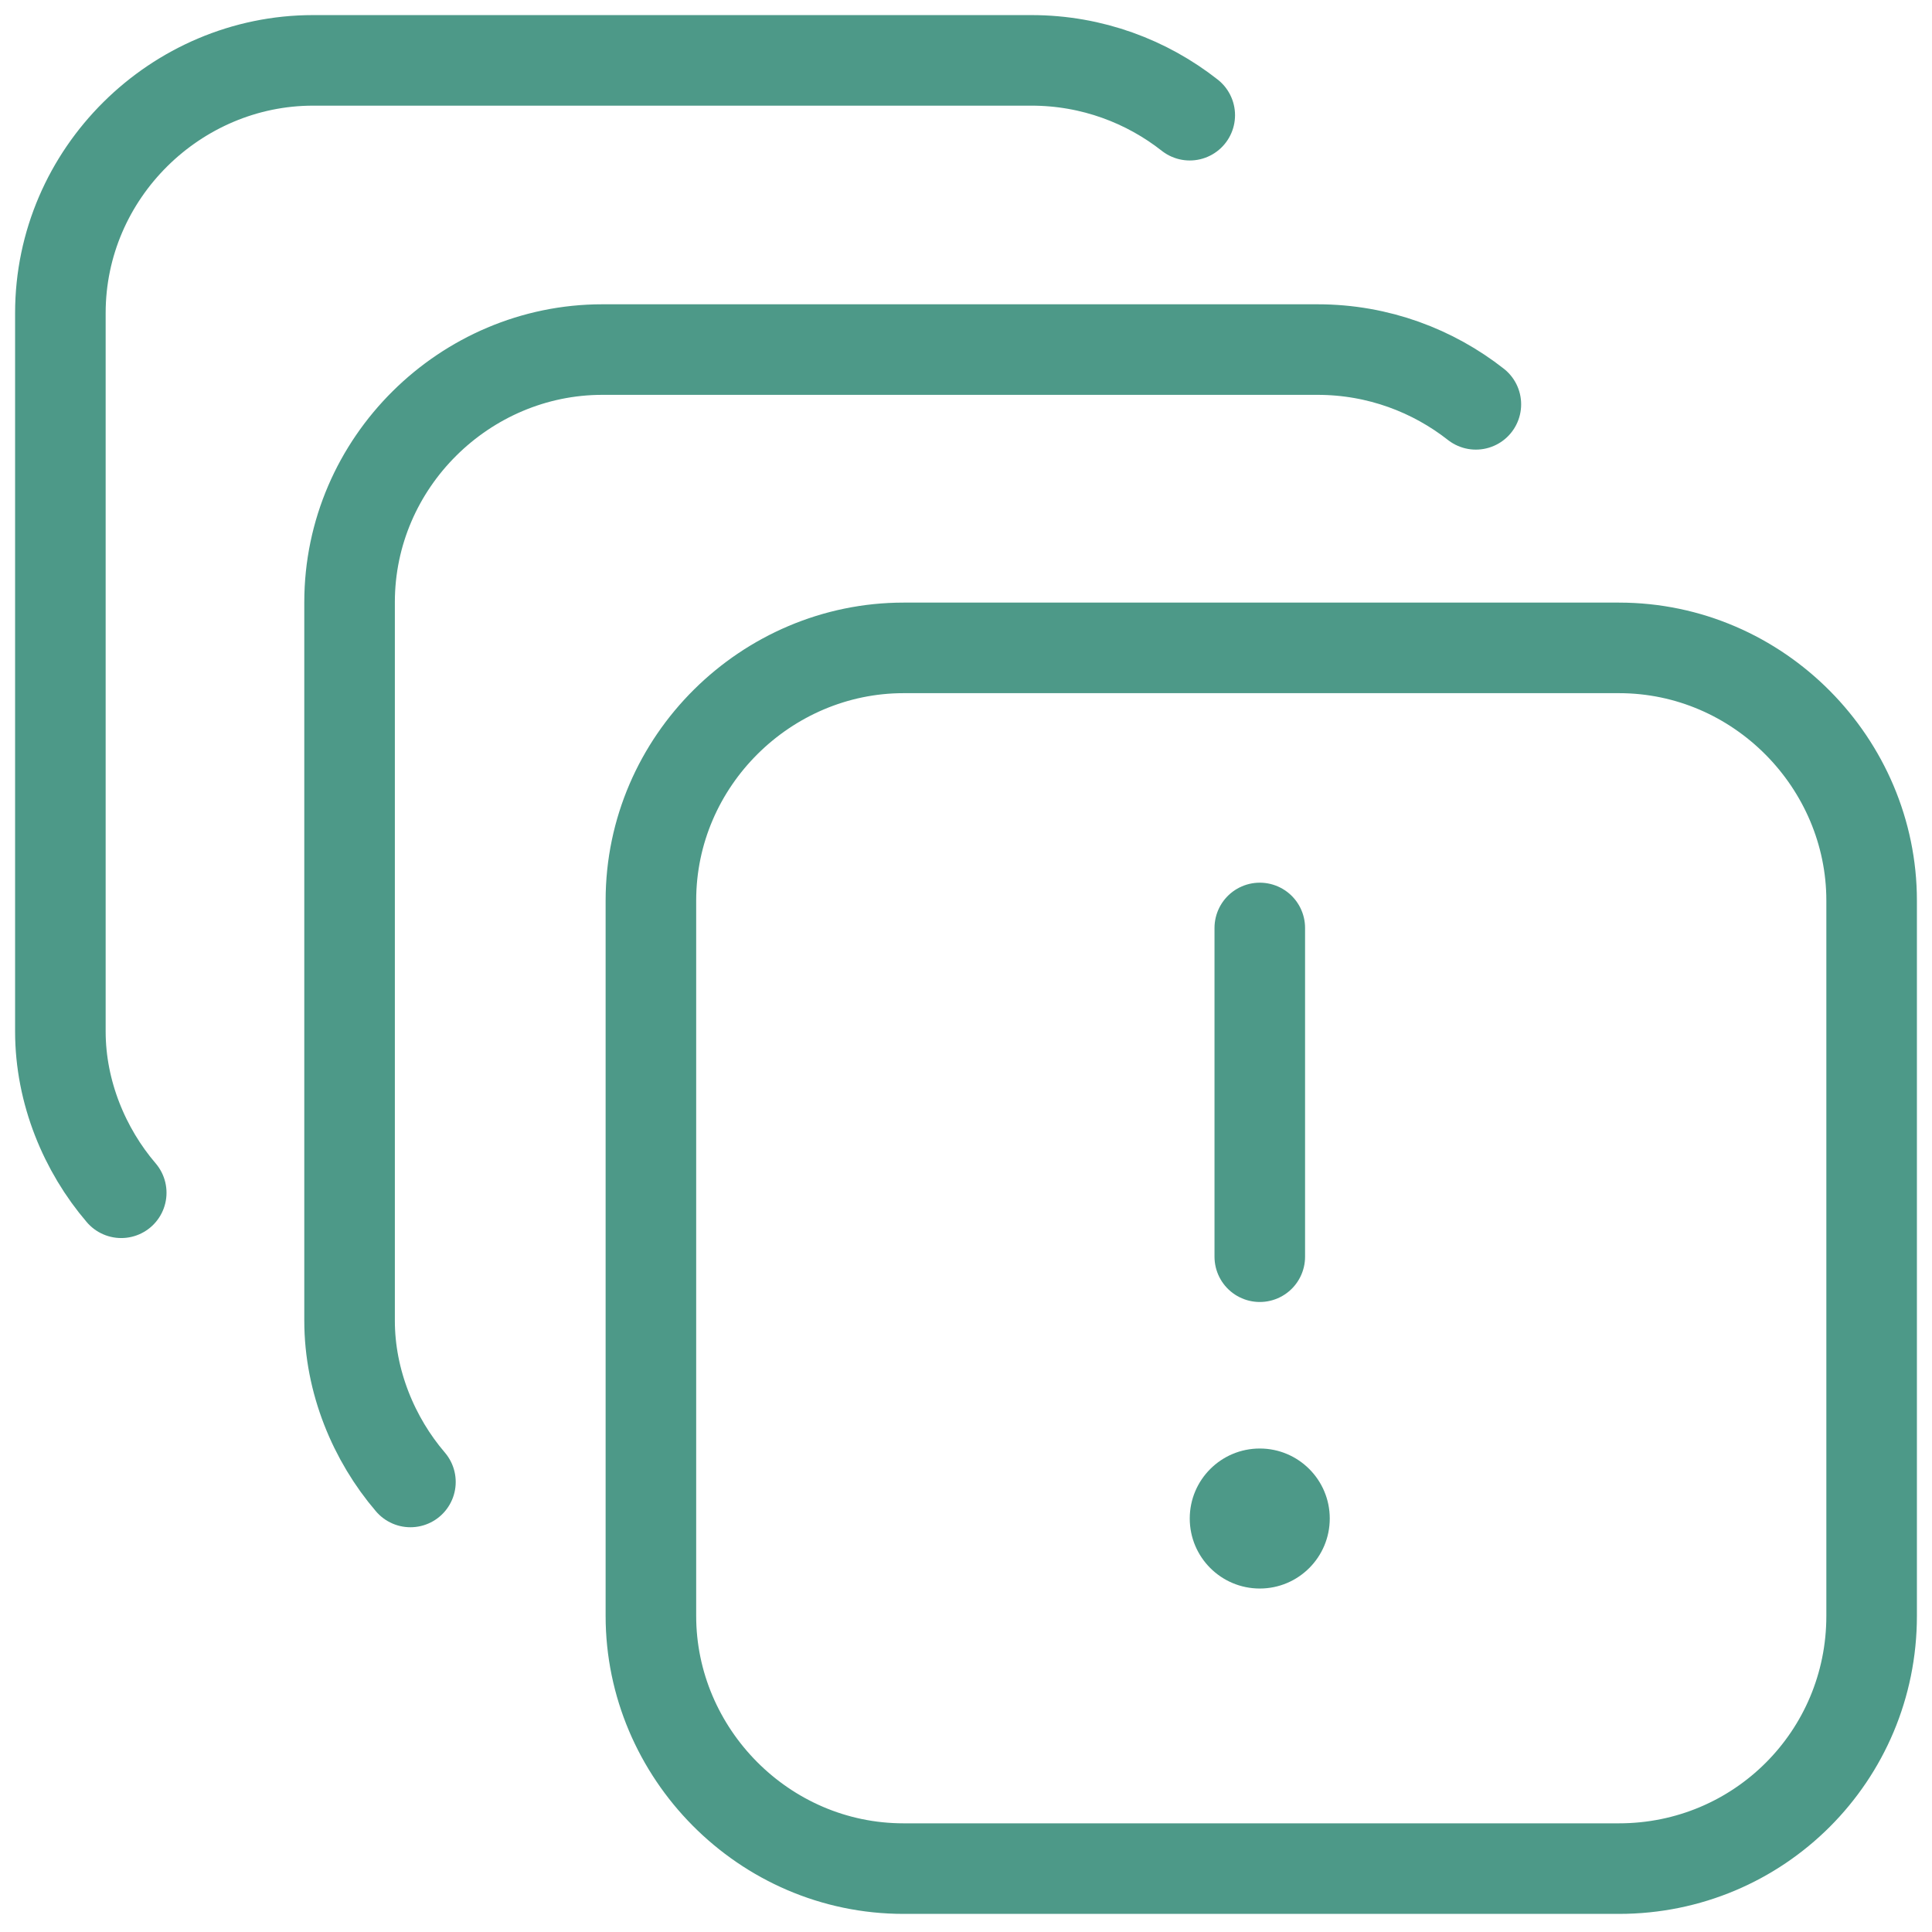 <svg width="32" height="32" viewBox="0 0 32 32" fill="none" xmlns="http://www.w3.org/2000/svg">
<path d="M6.798 24.546C6.193 23.84 5.79 22.882 5.79 21.874V9.975C5.79 7.655 7.706 5.79 9.975 5.79H21.823C22.832 5.79 23.739 6.143 24.445 6.697" stroke="#4D9988" stroke-width="1.5" stroke-miterlimit="10" stroke-linecap="round"/>
<path d="M2.008 19.756C1.403 19.05 1 18.092 1 17.084V5.185C1 2.866 2.916 1 5.185 1H17.084C18.092 1 19 1.353 19.706 1.908" stroke="#4D9988" stroke-width="1.5" stroke-miterlimit="10" stroke-linecap="round"/>
<path d="M26.815 30.95H14.966C12.647 30.95 10.781 29.034 10.781 26.765V14.916C10.781 12.597 12.697 10.731 14.966 10.731H26.815C29.134 10.731 31 12.647 31 14.916V26.765C31 29.084 29.134 30.95 26.815 30.95Z" stroke="#4D9988" stroke-width="1.5" stroke-miterlimit="10" stroke-linecap="round"/>
<path d="M20.866 15.37V20.815" stroke="#4D9988" stroke-width="1.5" stroke-miterlimit="10" stroke-linecap="round"/>
<path d="M20.866 26.311C21.506 26.311 22.025 25.792 22.025 25.151C22.025 24.511 21.506 23.992 20.866 23.992C20.225 23.992 19.706 24.511 19.706 25.151C19.706 25.792 20.225 26.311 20.866 26.311Z" fill="#4D9988"/>
</svg>

